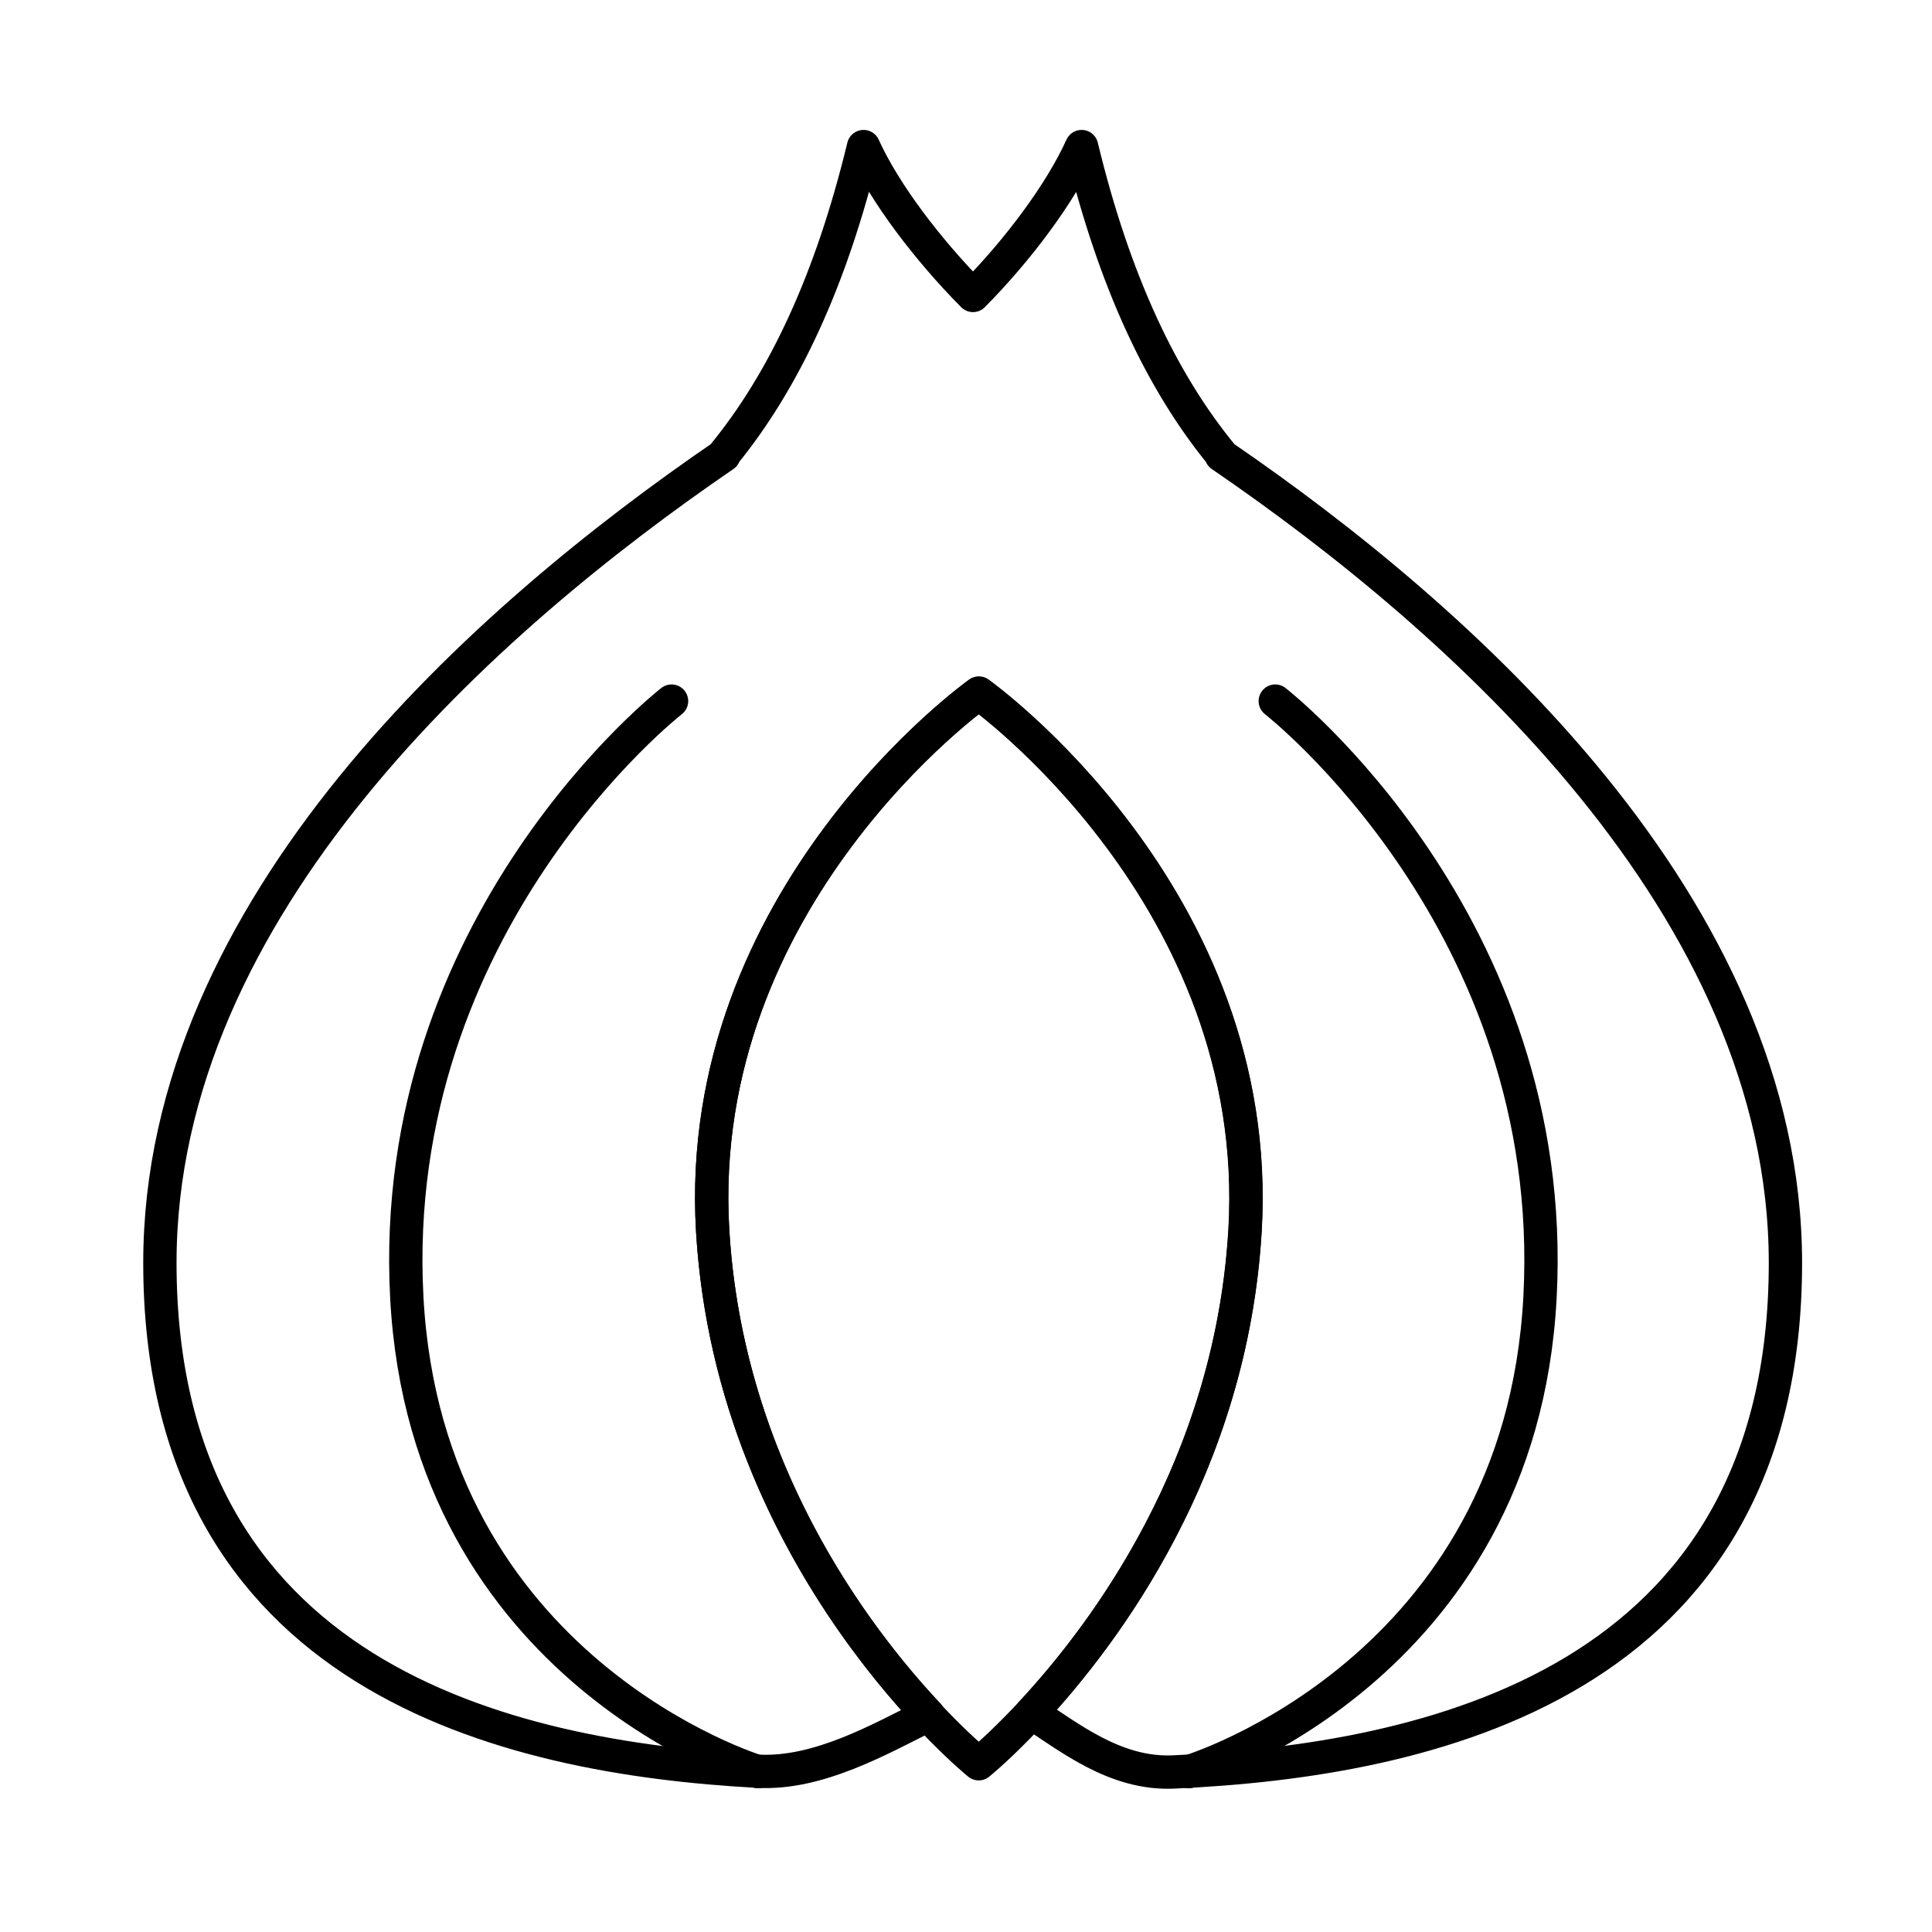 <svg xmlns="http://www.w3.org/2000/svg" width="145" height="145" fill="none" viewBox="0 0 145 145"><path stroke="#000" stroke-linecap="round" stroke-linejoin="round" stroke-width="2.5" d="M50.401 52.619C50.401 52.619 29.043 69.238 30.53 97.349C32.018 125.459 56.881 132.962 56.881 132.962"/><path stroke="#000" stroke-linecap="round" stroke-linejoin="round" stroke-width="2.5" d="M95.711 52.619C95.711 52.619 117.069 69.238 115.581 97.349C114.105 125.459 89.231 132.962 89.231 132.962"/><path stroke="#000" stroke-linecap="round" stroke-linejoin="round" stroke-width="2.5" d="M73.454 132.372C73.454 132.372 91.948 117.452 93.435 92.38C94.911 67.294 73.454 52.043 73.454 52.043C73.454 52.043 51.998 67.279 53.486 92.366C54.974 117.452 73.454 132.372 73.454 132.372Z"/><path stroke="#000" stroke-linecap="round" stroke-linejoin="round" stroke-miterlimit="10" stroke-width="2.5" d="M91.653 34.171H91.714C87.153 28.627 83.599 21.038 81.177 11C79.603 14.485 76.394 18.777 73.025 22.175C69.656 18.777 66.385 14.485 64.811 11C62.389 21.023 58.835 28.613 54.273 34.171H54.335C36.395 46.441 12 68.057 12 94.771C12 125.863 37.957 131.911 56.88 132.934C61.442 133.178 66.077 130.5 69.68 128.714C64.184 122.867 54.544 110.18 53.486 92.352C52.011 67.265 73.467 52.014 73.467 52.014C73.467 52.014 94.924 67.265 93.448 92.352C92.403 110.022 82.935 122.622 77.414 128.556C80.205 130.327 83.66 133.178 88.05 132.991C107.047 132.142 134 126.468 134 94.771C133.988 68.057 109.593 46.441 91.653 34.171Z"/></svg>
